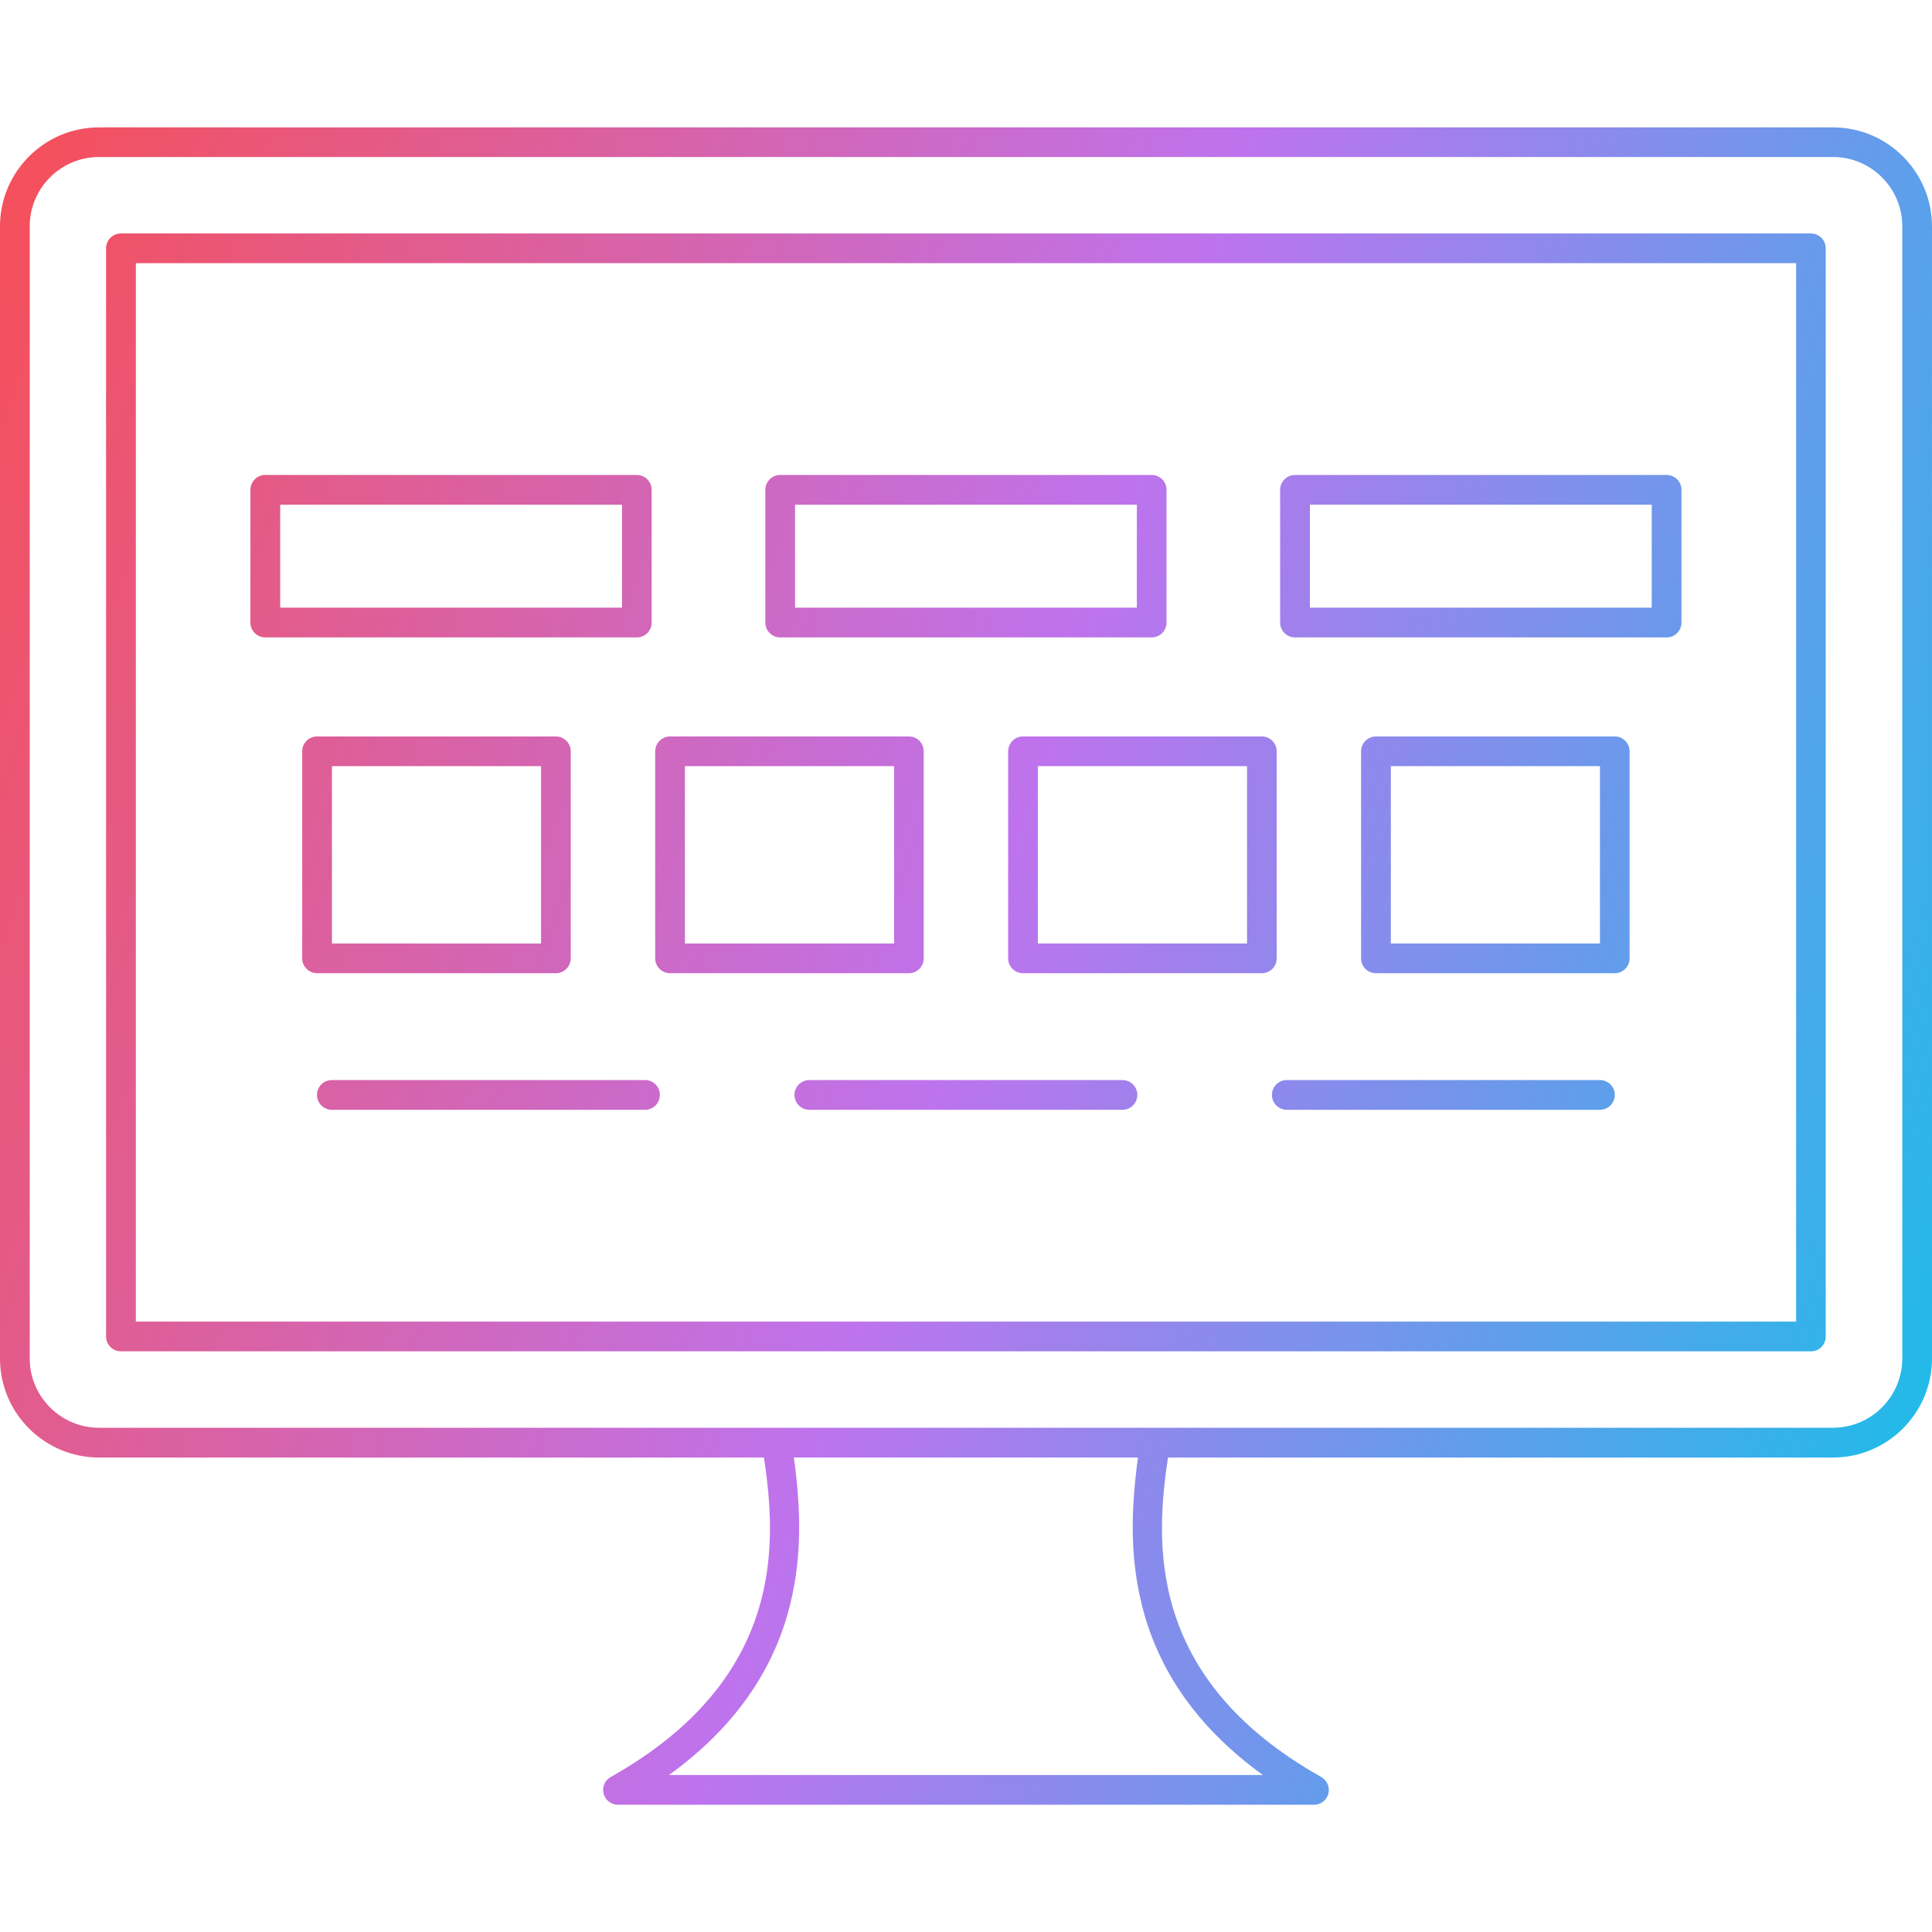 <!-- icon666.com - MILLIONS OF FREE VECTOR ICONS --><svg clip-rule="evenodd" fill-rule="evenodd" image-rendering="optimizeQuality" shape-rendering="geometricPrecision" text-rendering="geometricPrecision" viewBox="0 0 43.349 43.349" xmlns="http://www.w3.org/2000/svg" xmlns:xlink="http://www.w3.org/1999/xlink"><linearGradient id="id0" gradientUnits="userSpaceOnUse" x1="-2.47" x2="45.819" y1="13.66" y2="29.69"><stop offset="0" stop-color="#f4505d"></stop><stop offset=".502" stop-color="#be73ed"></stop><stop offset="1" stop-color="#15c0e9"></stop></linearGradient><g id="Layer_x0020_1"><path d="m2.222 3.523c-.858 0-1.555.698-1.555 1.555l0 25.402c0 .857.697 1.555 1.555 1.555h15.188c.013-.001.026-.001.039 0h8.451c.013-.001.026-.001.039 0h15.188c.858 0 1.555-.698 1.555-1.555v-25.402c0-.857-.697-1.555-1.555-1.555h-38.905zm33.678 21.378h-7.027c-.184 0-.334-.149-.334-.334s.149-.333.333-.333h7.027c.184 0 .333.149.333.333 0.0.184-.149.334-.333.334zm-10.713 0h-7.027c-.184 0-.334-.149-.334-.334 0-.184.149-.333.333-.333h7.027c.184 0 .333.149.333.333 0.0.184-.149.334-.333.334zm-10.713 0h-7.027c-.184 0-.334-.149-.334-.334 0-.184.149-.333.333-.333h7.027c.184 0 .333.149.333.333 0.0.184-.149.334-.333.334zm16.733-3.732h4.692v-3.978h-4.692zm5.025.667h-5.359c-.184 0-.334-.149-.334-.333l0-4.645c0-.184.149-.334.333-.334h5.359c.184 0 .333.149.333.334v4.645c0 .184-.149.334-.333.333zm-12.945-.667h4.693v-3.978h-4.693zm5.026.667h-5.359c-.184 0-.334-.149-.334-.333v-4.645c0-.184.149-.334.334-.334h5.359c.184 0 .333.149.333.334l0 4.645c0 .184-.149.334-.334.333zm-12.945-.667h4.693v-3.978h-4.693zm5.025.667h-5.358c-.184 0-.334-.149-.334-.333v-4.645c0-.184.149-.334.333-.334h5.359c.185 0 .333.149.333.334l0 4.645c0 .184-.148.334-.334.333zm-12.945-.667h4.692v-3.978h-4.692zm5.026.667h-5.359c-.184 0-.334-.149-.334-.333l0-4.645c0-.184.149-.334.333-.334h5.359c.184 0 .333.149.333.334l0 4.645c0 .184-.149.334-.334.333zm16.917-8.201h7.67v-2.311h-7.67zm8.003.667h-8.337c-.184 0-.334-.149-.334-.333v-2.978c0-.184.149-.334.334-.334h8.337c.184 0 .334.149.334.334l0 2.978c0 .184-.149.333-.334.333zm-19.555-.667h7.669v-2.311h-7.669zm8.003.667h-8.336c-.184 0-.334-.149-.334-.333v-2.978c0-.184.149-.334.333-.334h8.336c.184 0 .333.149.333.334l0 2.978c0 .184-.149.333-.334.333zm-19.555-.667h7.67v-2.311h-7.67zm8.003.667h-8.337c-.184 0-.334-.149-.334-.333v-2.978c0-.184.149-.334.333-.334h8.337c.184 0 .333.149.333.334l0 2.978c0 .184-.15.333-.334.333zm15.191 26.192h-15.615c-.151 0-.284-.102-.322-.248s.027-.301.159-.375c3.969-2.231 3.709-5.334 3.439-7.168h-14.92c-1.225 0-2.222-.996-2.222-2.221l0-25.402c0-1.225.997-2.222 2.222-2.222h38.905c1.225 0 2.222.997 2.222 2.222l0 25.402c0 1.225-.997 2.221-2.222 2.221h-14.92c-.271 1.834-.53 4.937 3.438 7.168.132.074.198.228.16.375-.039.147-.171.248-.323.248zm-11.668-7.792c.151 1.111.209 2.298-.146 3.531-.405 1.408-1.297 2.613-2.657 3.594l13.327-0c-1.36-.981-2.253-2.186-2.657-3.594-.355-1.233-.297-2.42-.146-3.531zm-14.765-3.049h37.252v-23.748h-37.252v23.748zm37.585.667h-37.919c-.184 0-.334-.148-.334-.334v-24.415c0-.184.149-.333.333-.333h37.919c.184 0 .333.149.333.334l0 24.415c0 .185-.149.334-.334.334z" fill="url(#id0)"></path></g></svg>